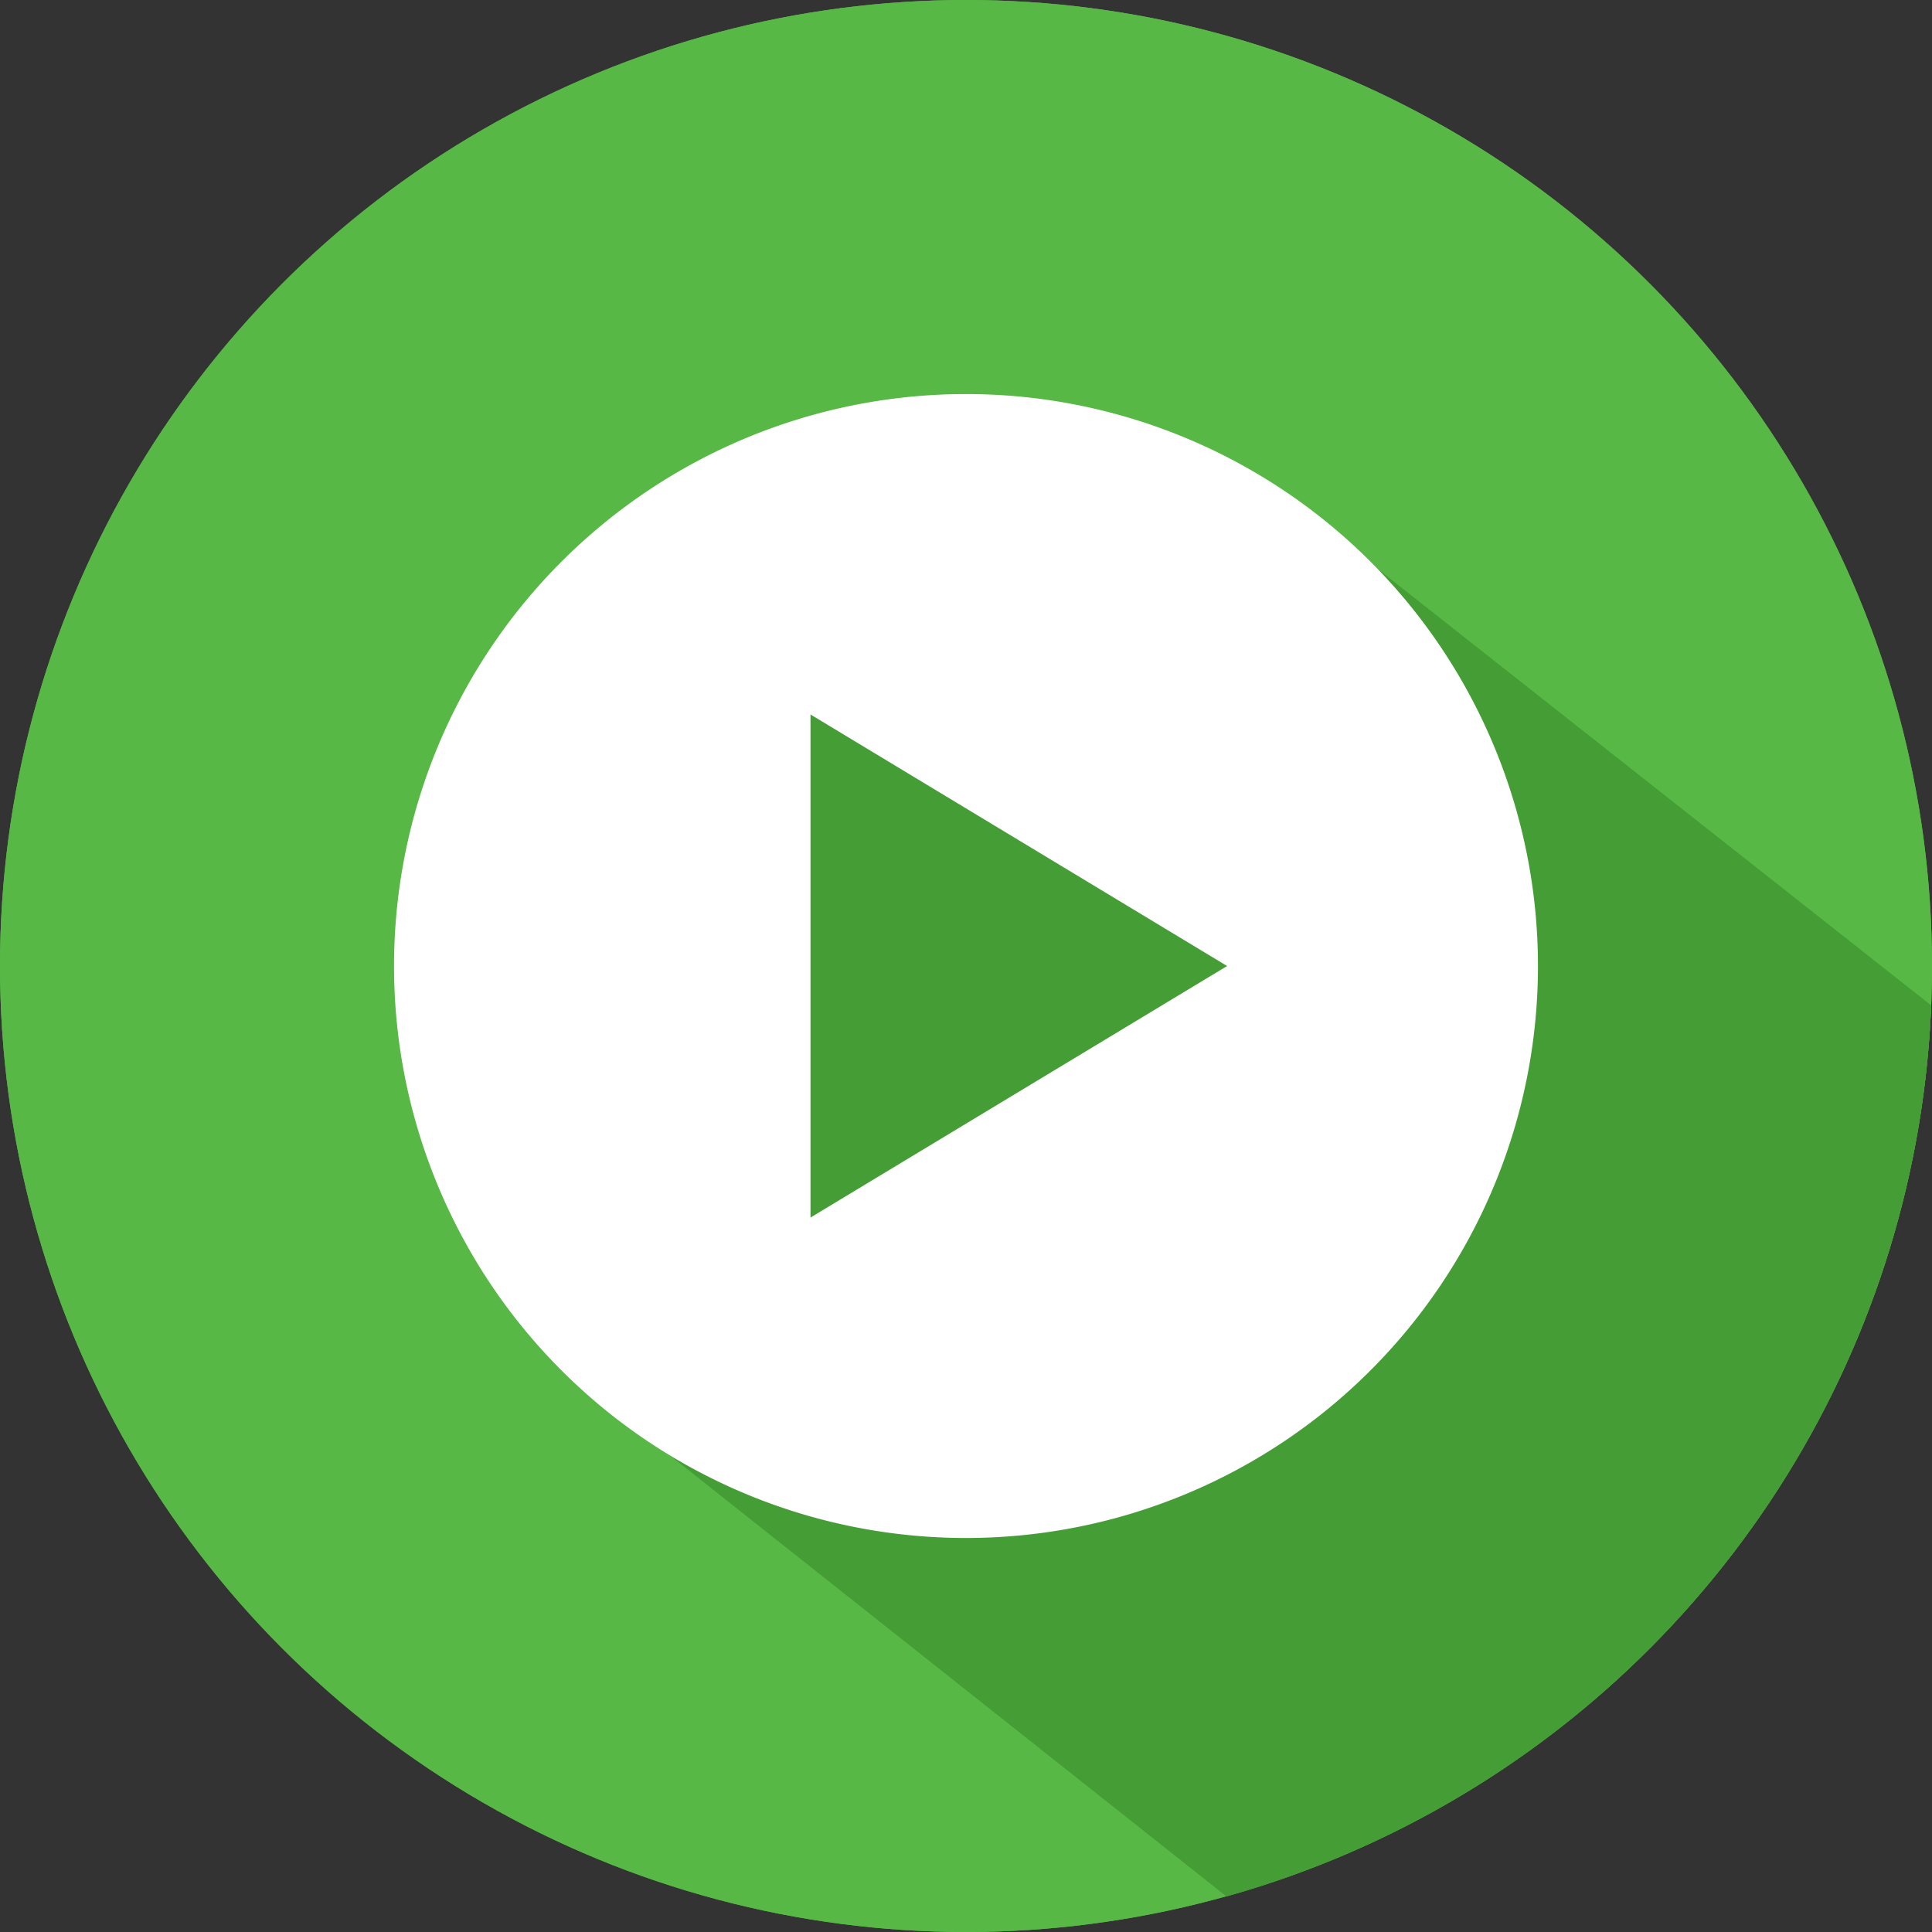 <svg id="playbutton" xmlns="http://www.w3.org/2000/svg" width="87.256" height="87.256" viewBox="0 0 87.256 87.256">
  <rect x="0" y="0" width="87.256" height="87.256" fill="#333333" stroke="none"/>
  <g id="Group_754" data-name="Group 754" transform="translate(0 0)">
    <ellipse id="Ellipse_40" data-name="Ellipse 40" cx="43.628" cy="43.628" rx="43.628" ry="43.628" fill="#57b846"/>
    <ellipse id="Ellipse_41" data-name="Ellipse 41" cx="43.628" cy="43.628" rx="43.628" ry="43.628" fill="#57b846"/>
    <path id="Path_695" data-name="Path 695" d="M202.78,143.468,172.3,119.431,150.75,128.2l-10,31.572,30.208,23.937A43.649,43.649,0,0,0,202.78,143.468Z" transform="translate(-115.563 -98.06)" fill="#3a8f2b"/>
    <path id="Path_696" data-name="Path 696" d="M202.78,143.468,172.3,119.431,150.75,128.2l-10,31.572,30.208,23.937A43.649,43.649,0,0,0,202.78,143.468Z" transform="translate(-115.563 -98.06)" fill="#57b846" opacity="0.37"/>
    <path id="Path_697" data-name="Path 697" d="M125.283,151.115A25.832,25.832,0,1,0,99.45,125.282,25.832,25.832,0,0,0,125.283,151.115Zm-7.024-37.193,18.816,11.361-18.816,11.36V113.922Z" transform="translate(-81.654 -81.654)" fill="#fff"/>
  </g>
</svg>
